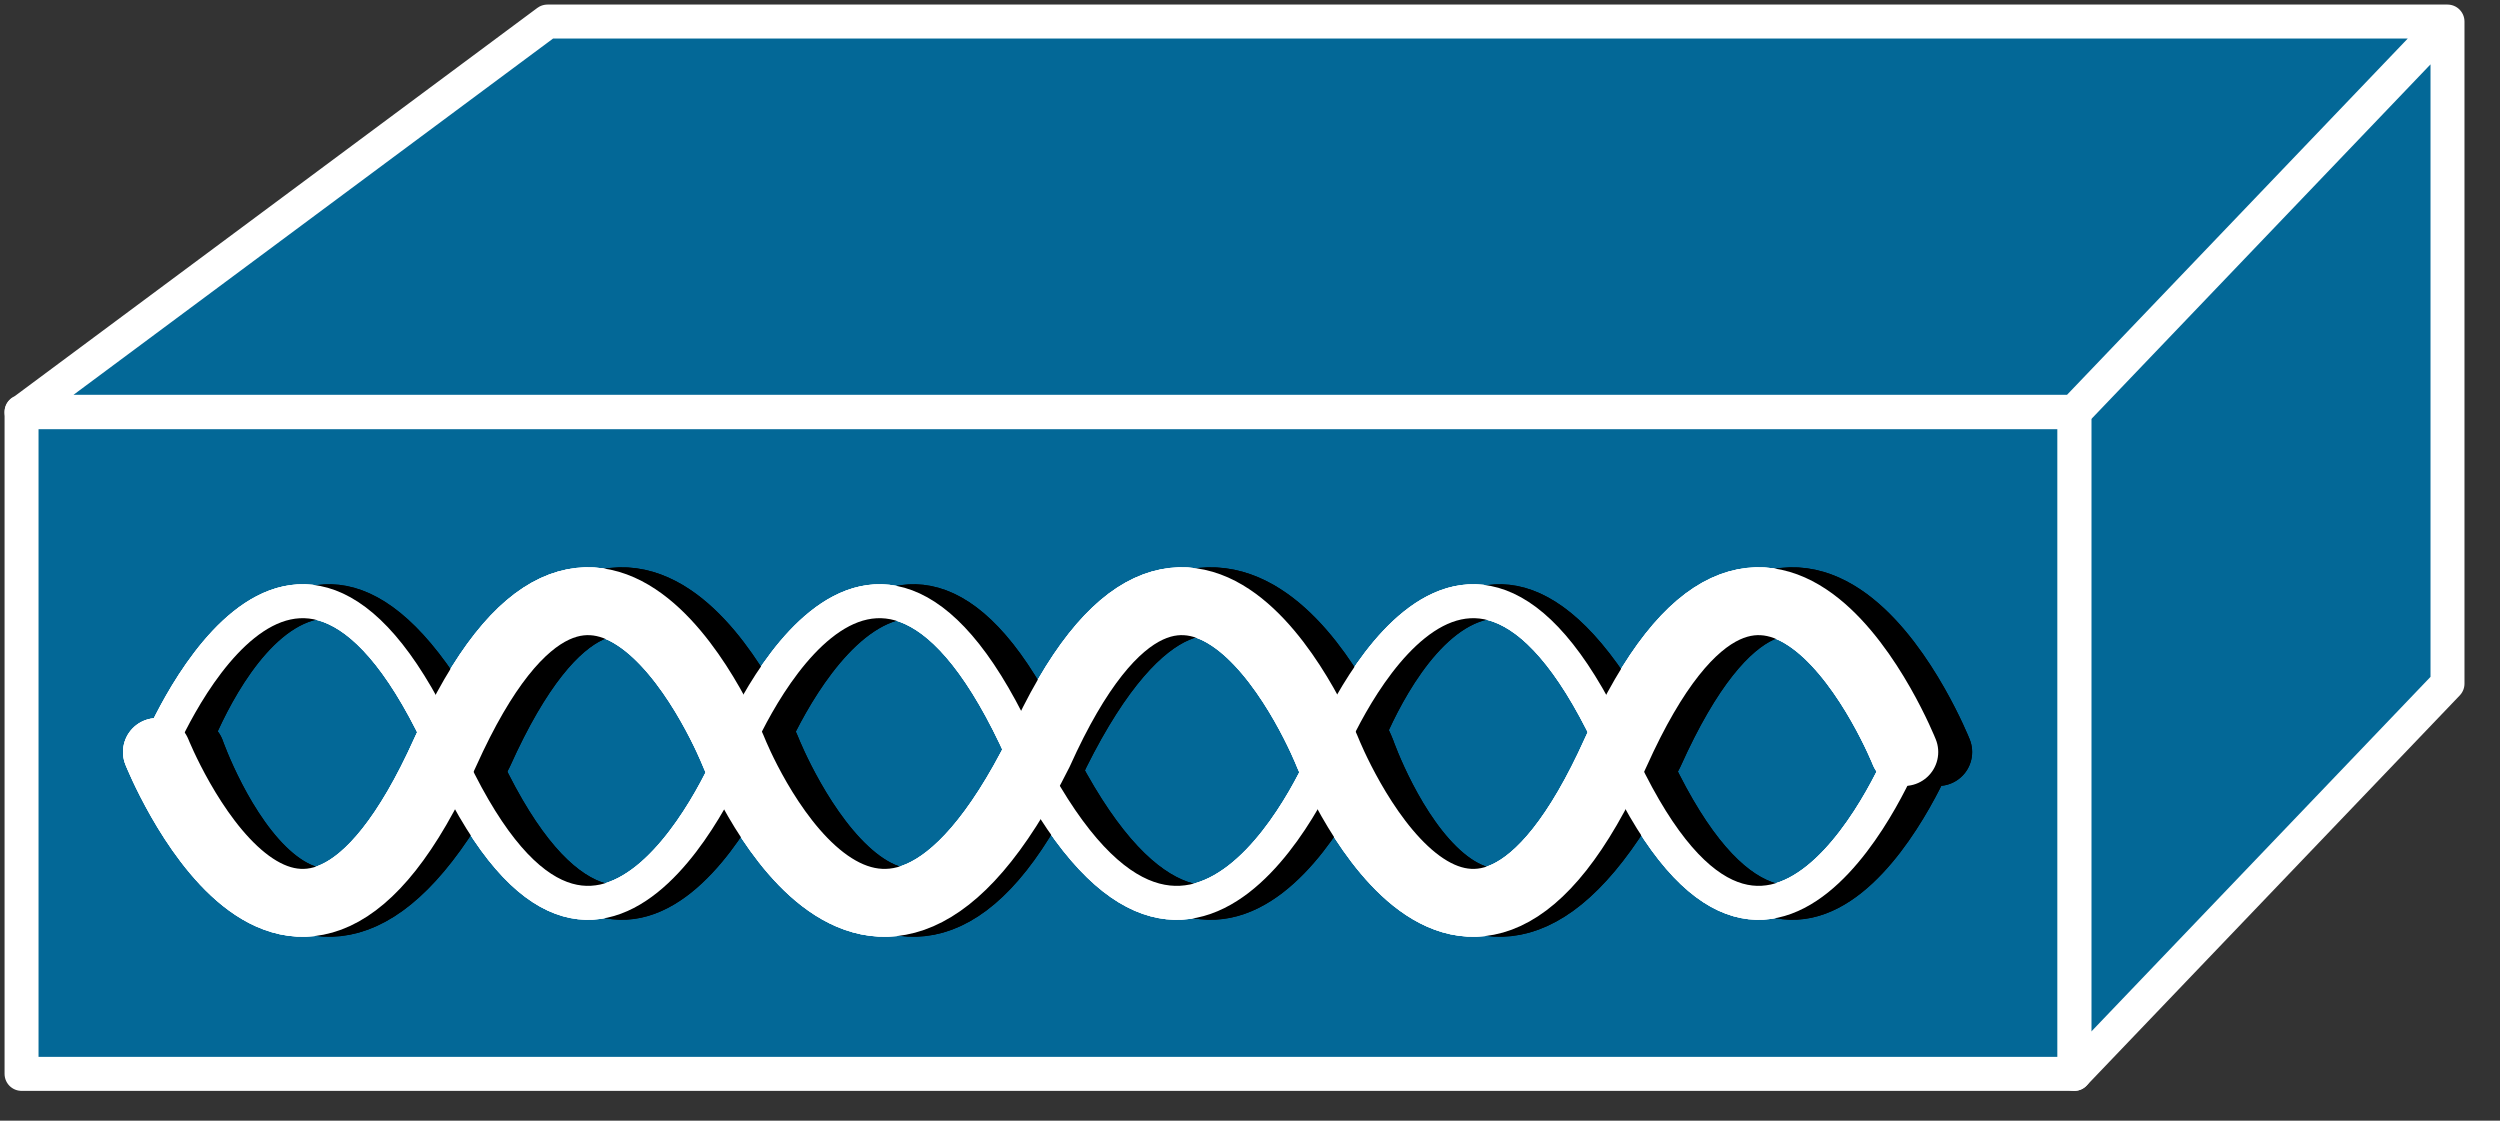 <svg xmlns="http://www.w3.org/2000/svg" xmlns:xlink="http://www.w3.org/1999/xlink" viewBox="0 0 58 26" fill="#fff" fill-rule="evenodd" stroke="#000" stroke-linecap="round" stroke-linejoin="round"><rect x="0" y="0" width="58" height="26" fill="#333333" stroke="none"/><style><![CDATA[.B{stroke-linejoin:miter}.C{fill:none}.D{stroke-width:.787}.E{stroke-width:1.574}]]></style><use xlink:href="#A" x=".5" y=".5"/><symbol id="A" overflow="visible"><g stroke="#fff" class="B"><g fill="#036897" stroke-width=".788"><path d="M0 9.064L12.201 0h44.081l-8.658 9.053H0zm47.624 15.35l8.658-9.053V.011l-8.658 9.053v15.35z"/><path d="M47.624 24.414V9.064H0v15.35h47.624z"/></g><g class="C"><use xlink:href="#C" class="D"/><use xlink:href="#D" class="E"/></g></g><use xlink:href="#E" class="B C D"/><use xlink:href="#F" class="B C E"/><g stroke="#fff"><use xlink:href="#C" class="B C D"/><use xlink:href="#D" class="B C E"/></g><use xlink:href="#E" class="B C D"/><use xlink:href="#F" class="B C E"/><g stroke="#fff"><use xlink:href="#C" class="B C D"/><use xlink:href="#D" class="B C E"/></g></symbol><defs ><path id="C" d="M43.68 16.947s-3.149 7.872-6.691 0-6.691 0-6.691 0-3.149 7.872-7.084 0c-3.542-7.872-6.691 0-6.691 0s-3.149 7.872-6.691 0-6.691 0-6.691 0"/><path id="D" d="M3.141 16.947s3.149 7.872 6.691 0 6.691 0 6.691 0 3.149 7.872 7.084 0c3.542-7.872 6.691 0 6.691 0s3.149 7.872 6.691 0 6.691 0 6.691 0"/><path id="E" d="M44.467 16.947s-3.149 7.872-6.691 0c-3.936-7.872-6.691 0-6.691 0s-3.149 7.872-7.084 0c-3.542-7.872-6.691 0-6.691 0s-3.149 7.872-6.691 0c-3.936-7.872-6.691 0-6.691 0"/><path id="F" d="M3.928 16.947s2.755 7.872 6.691 0c3.542-7.872 6.691 0 6.691 0s3.149 7.872 6.691 0c3.936-7.872 7.084 0 7.084 0s2.755 7.872 6.691 0c3.542-7.872 6.691 0 6.691 0"/></defs></svg>